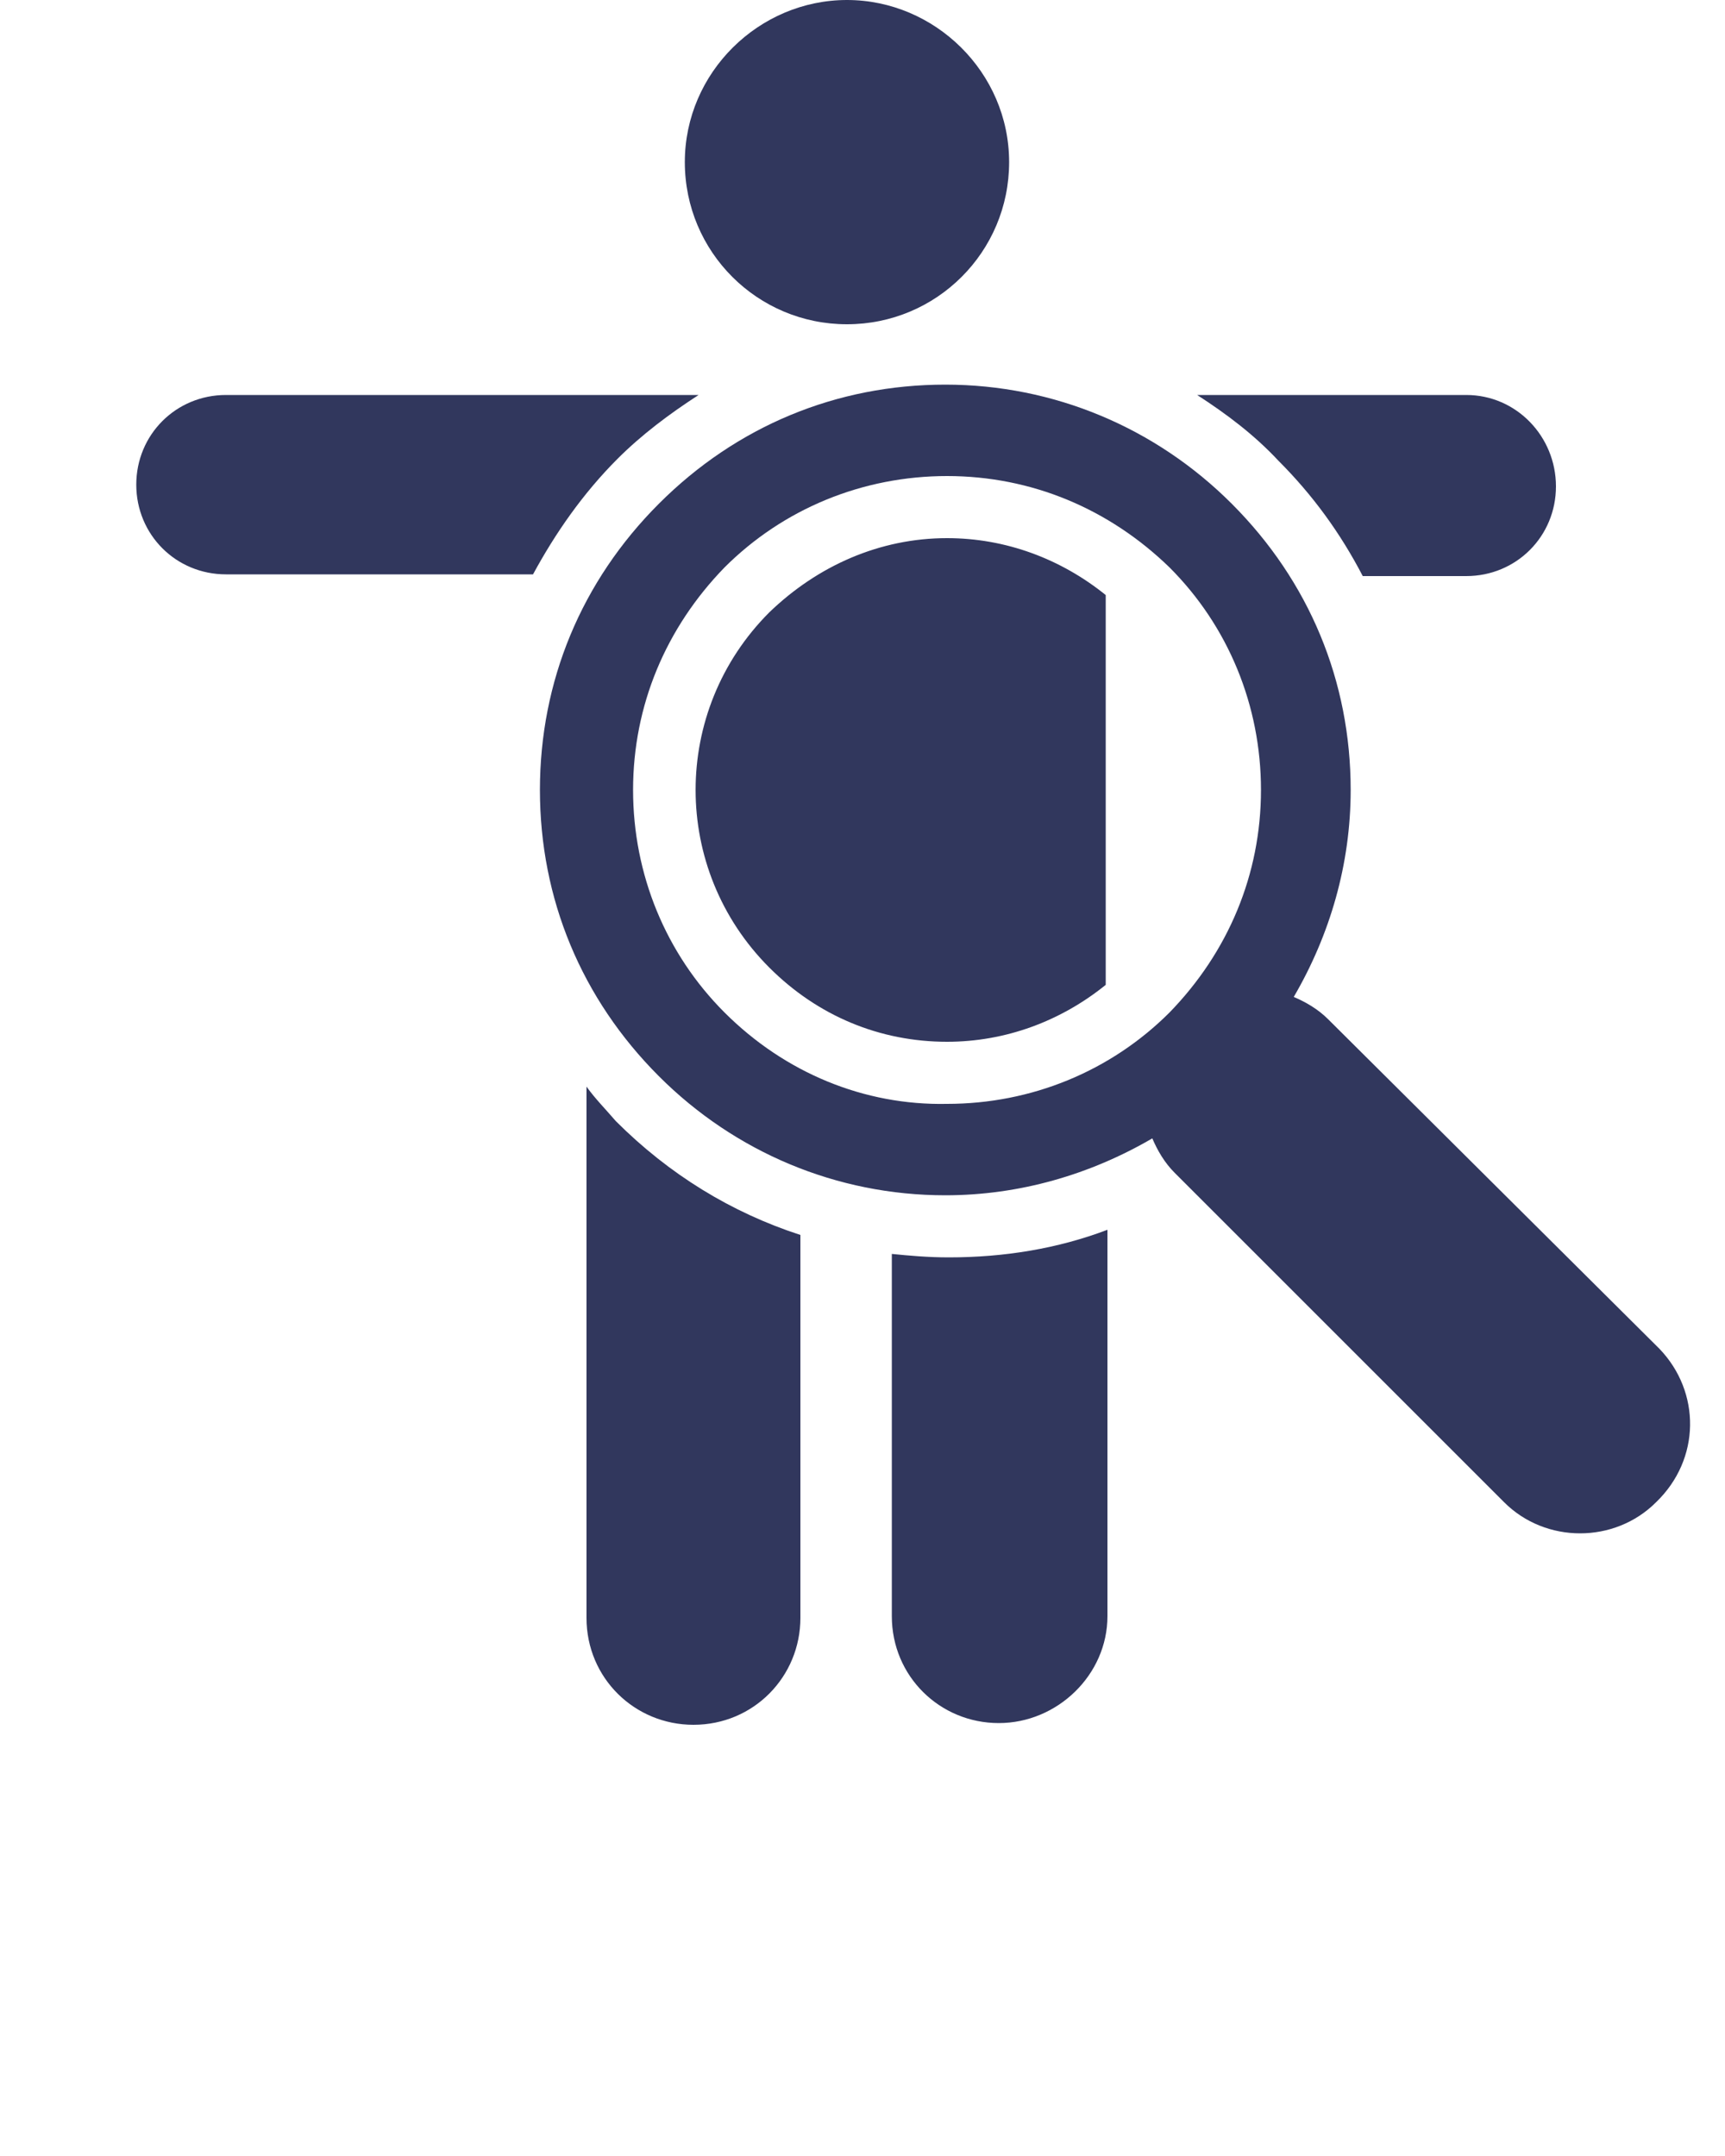 <?xml version="1.0" encoding="utf-8"?>
<!-- Generator: Adobe Illustrator 21.0.2, SVG Export Plug-In . SVG Version: 6.00 Build 0)  -->
<svg version="1.1" id="Layer_1" xmlns="http://www.w3.org/2000/svg" xmlns:xlink="http://www.w3.org/1999/xlink" x="0px" y="0px"
	 viewBox="0 0 100 125" style="enable-background:new 0 0 100 125;" xml:space="preserve">
<style type="text/css">
	.st0{fill:#31375D;}
	.st1{fill:none;}
</style>
<g>
	<path class="st0" d="M44.6,35.5c-5.7,5.7-5.7,14.9,0,20.6c2.8,2.8,6.4,4.3,10.3,4.3c3.4,0,6.6-1.2,9.2-3.3V34.5
		c-2.6-2.1-5.8-3.3-9.2-3.3C51,31.2,47.4,32.8,44.6,35.5z M40.5,22.9H13.1c-2.9,0-5.2,2.3-5.2,5.2s2.3,5.2,5.2,5.2h17.8
		c1.3-2.4,2.9-4.7,4.9-6.7C37.2,25.2,38.8,24,40.5,22.9z M49.1,18.8c5.2,0,9.4-4.2,9.4-9.4S54.2,0,49.1,0s-9.4,4.2-9.4,9.4
		S43.9,18.8,49.1,18.8z M85,22.9H69.4c1.7,1.1,3.3,2.3,4.7,3.8c2,2,3.6,4.2,4.9,6.7h6c2.9,0,5.2-2.3,5.2-5.2S87.9,22.9,85,22.9z
		 M34,63v30.8c0,3.5,2.8,6.2,6.2,6.2c3.5,0,6.2-2.8,6.2-6.2V71.6c-4-1.3-7.6-3.5-10.7-6.6C35.1,64.3,34.5,63.7,34,63z M51.7,72.7v21
		c0,3.5,2.8,6.2,6.2,6.2s6.3-2.8,6.3-6.2V71.3c-2.9,1.1-6,1.6-9.2,1.6C53.8,72.9,52.7,72.8,51.7,72.7z"/>
	<path class="st0" d="M96.2,78.2L77,59.1c-0.6-0.6-1.3-1-2-1.3c2.1-3.6,3.3-7.7,3.3-12c0-6.3-2.4-12.1-6.9-16.6
		c-4.4-4.4-10.3-6.9-16.6-6.9c-6.3,0-12.1,2.4-16.6,6.9s-6.9,10.3-6.9,16.6c0,6.3,2.4,12.1,6.9,16.6c4.4,4.4,10.3,6.9,16.6,6.9
		c4.3,0,8.4-1.2,12-3.3c0.3,0.7,0.7,1.4,1.3,2l19.1,19.1c1.2,1.2,2.8,1.8,4.4,1.8c1.6,0,3.2-0.6,4.4-1.8
		C98.6,84.6,98.6,80.7,96.2,78.2z M42,58.7c-3.4-3.4-5.3-8-5.3-12.9c0-4.9,1.9-9.4,5.3-12.9c3.4-3.4,8-5.3,12.9-5.3
		c4.9,0,9.4,1.9,12.9,5.3c3.4,3.4,5.3,8,5.3,12.9c0,4.9-1.9,9.4-5.3,12.9c-3.4,3.4-8,5.3-12.9,5.3C50.1,64.1,45.5,62.2,42,58.7z"/>
</g>
<rect class="st1" width="98" height="100"/>
</svg>
